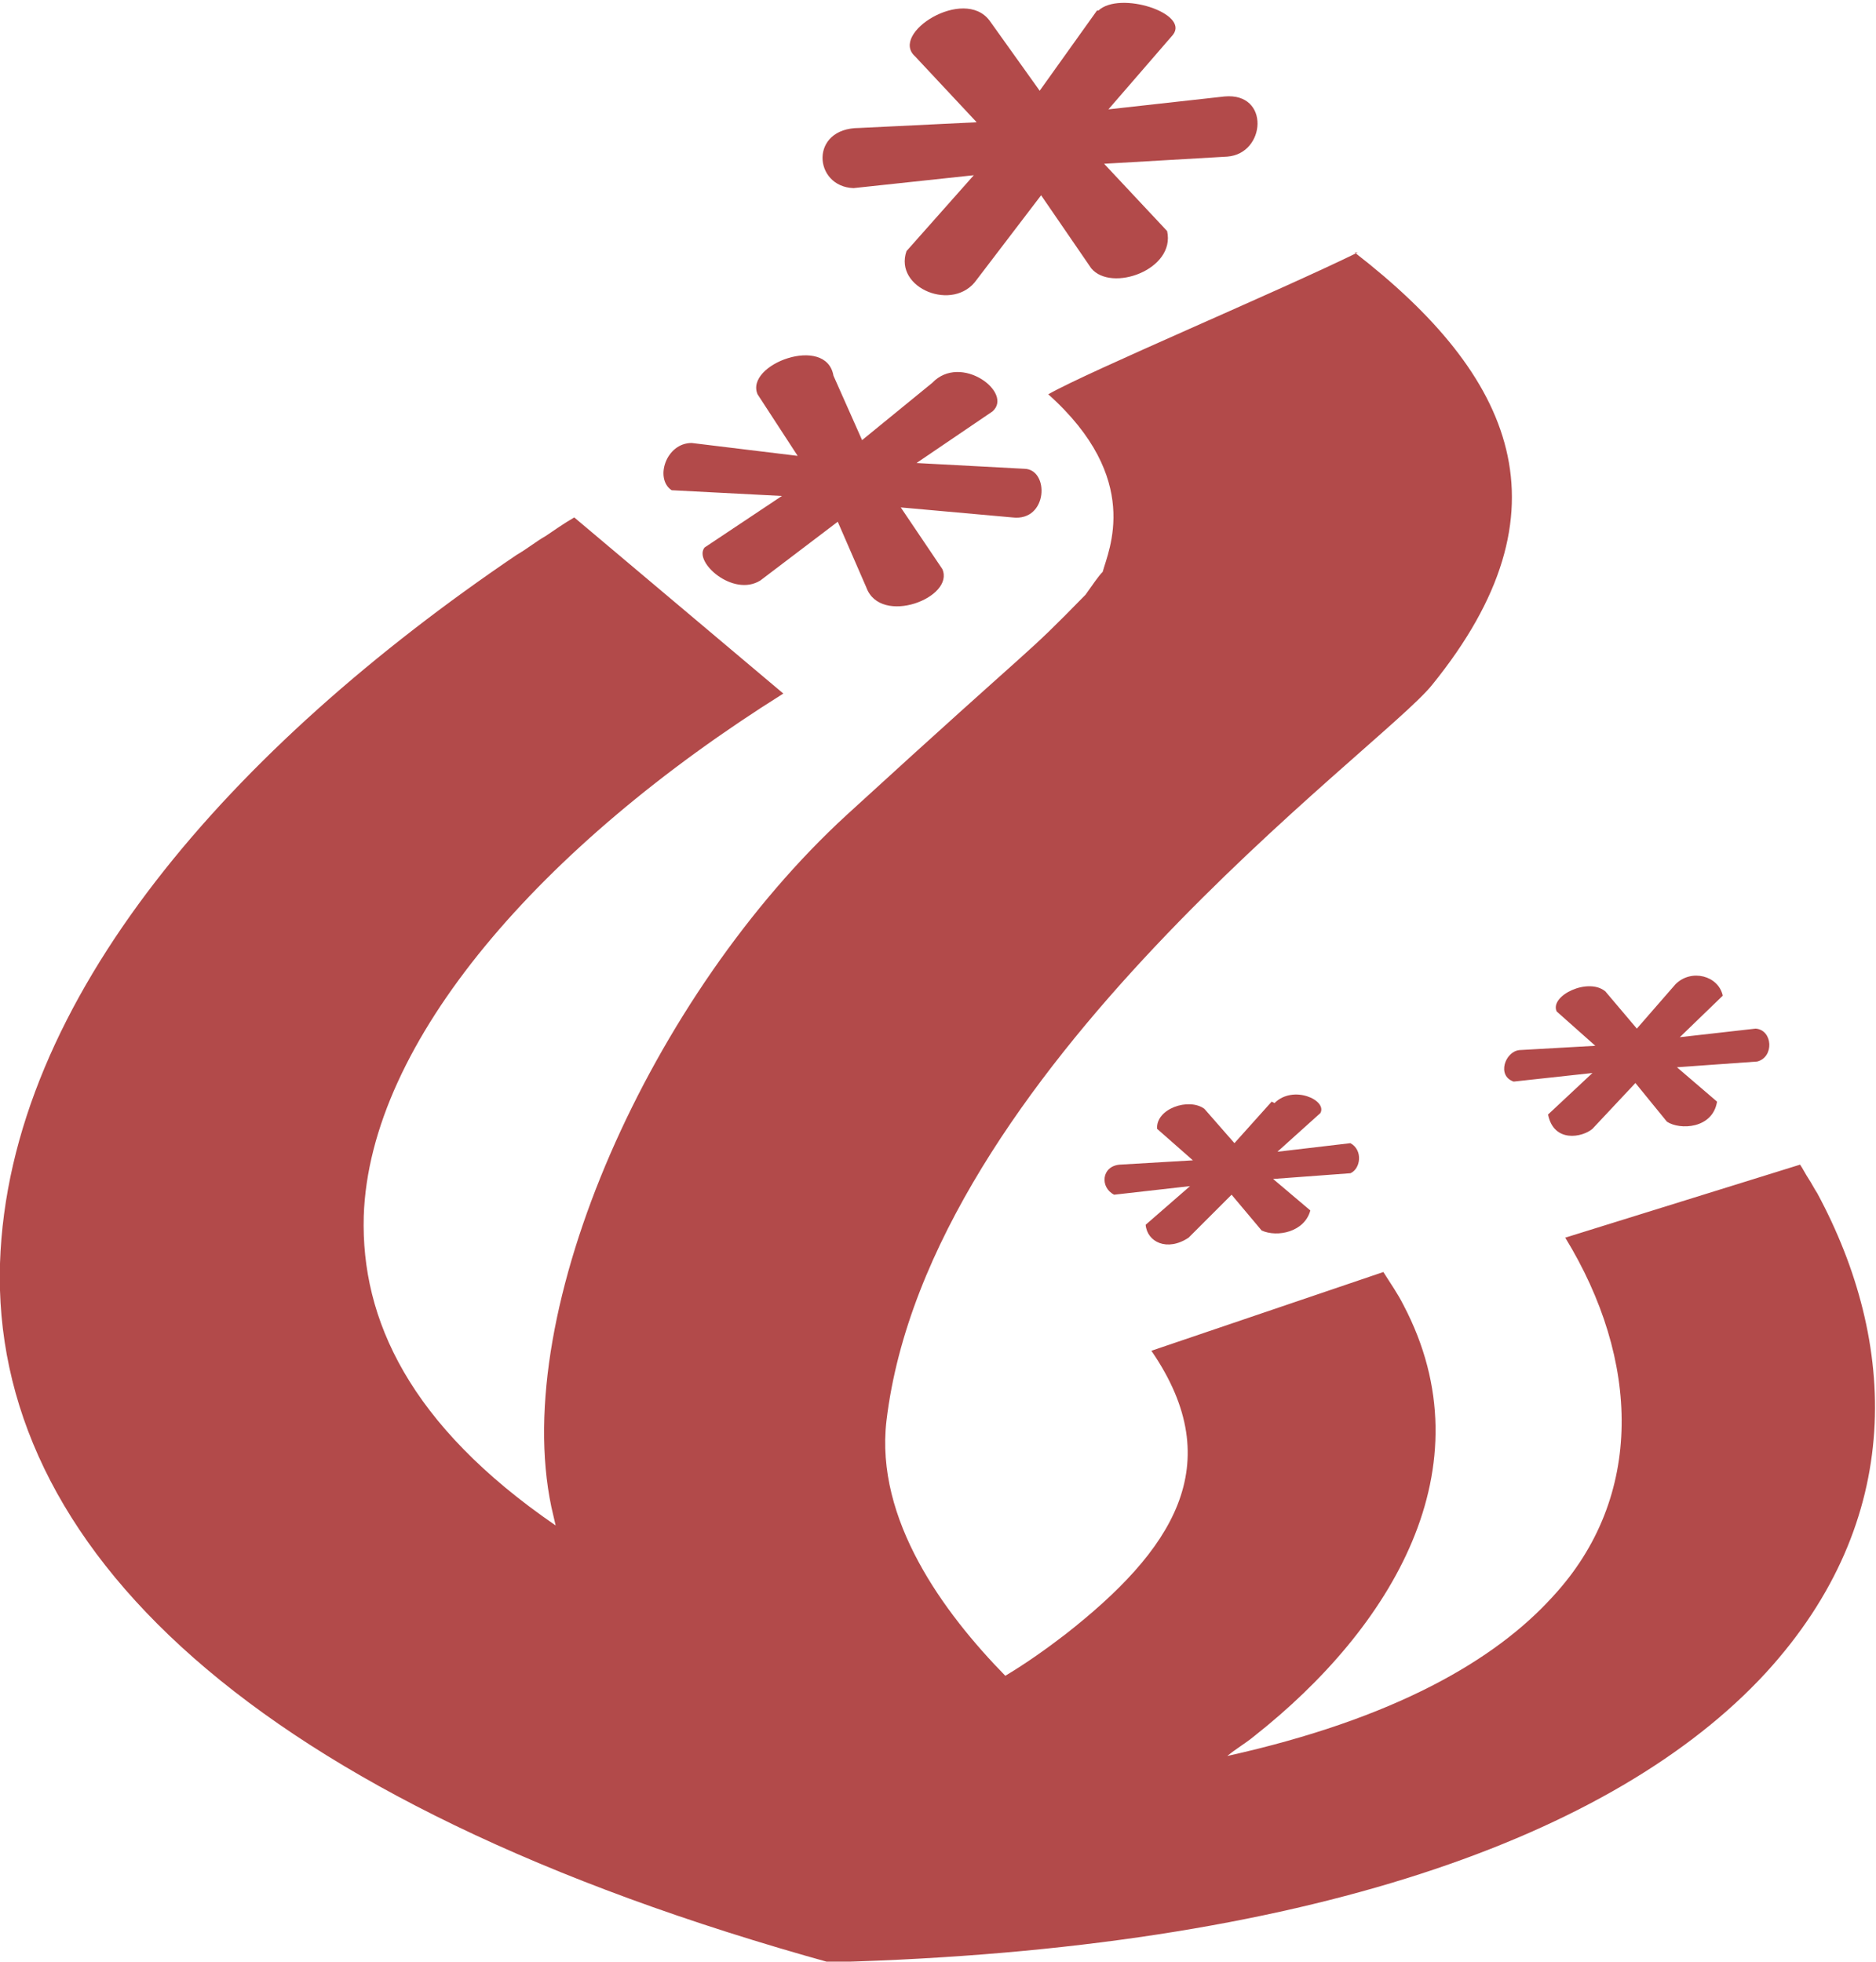 <svg xmlns:svg="http://www.w3.org/2000/svg" xmlns="http://www.w3.org/2000/svg" version="1.1" width="131" height="137"><g transform="translate(0,-915.362)"><path d="m76.6 916.1-4 5.6-3.5-4.9c-1.8-2.4-7 0.9-5.2 2.5l4.3 4.6-8.2 0.4c-3.5 0-3.2 4.1-0.4 4.2l8.4-0.9-4.7 5.3c-0.9 2.6 3.3 4.3 4.9 2l4.5-5.9 3.5 5.1c1.4 1.7 5.9 0.1 5.3-2.6l-4.4-4.7 8.6-0.5c2.7-0.2 3-4.5-0.2-4.2l-8.1 0.9 4.5-5.2c1.2-1.5-3.7-3.1-5.2-1.7zm18.2 16.9c-5.5 2.7-18.8 8.3-21.6 9.9 6.6 5.9 4.2 10.9 3.8 12.4-0.3 0.3-0.7 0.9-1.2 1.6-4.6 4.7-2.6 2.5-16.7 15.4-13.6 12.5-23.5 34.5-20.6 48.3 0.1 0.4 0.2 0.9 0.3 1.3-10.2-7-13.6-14.4-13.4-21.6 0.4-12.2 12.4-25.9 29.3-36.5l-14.6-12.3c-0.7 0.4-1.4 0.9-2 1.3-0.7 0.4-1.3 0.9-2 1.3-19.8 13.4-35.5 31-36.1 49.5-0.6 19.6 17.3 37.6 58.2 48.9l0-0.1c33-0.9 54.6-8.8 65.1-20.2 9.8-10.7 9.2-23.1 3.6-33.5-0.2-0.3-0.4-0.7-0.6-1-0.2-0.3-0.4-0.7-0.6-1l-16.4 5.1c5.2 8.5 5.6 18.1-0.9 25.1-4 4.4-11 8.5-22.7 11.1 0.6-0.5 1.3-0.9 1.9-1.4 9.5-7.5 16.4-18.7 10.4-30.1-0.4-0.8-0.9-1.5-1.4-2.3l-16.2 5.5c5.5 8 1.4 14-6 19.8-1.3 1-2.7 2-4.2 2.9-4.3-4.4-9.1-10.9-8.3-17.8 2.9-24.4 34.5-46.9 38.1-51.4 9.9-12.2 5.7-21.6-5.4-30.2zm-36.6 8.6c-0.5-2.9-6.2-0.8-5.3 1.3l2.8 4.3-7.4-0.9c-1.8 0-2.6 2.5-1.4 3.3l7.7 0.4-5.4 3.6c-0.8 1 2 3.5 3.9 2.3l5.4-4.1 2 4.6c1 2.7 6.2 0.7 5.3-1.3l-2.9-4.3 7.8 0.7c2.5 0.3 2.6-3.4 0.8-3.4l-7.5-0.4 5.3-3.6c1.5-1.3-2.2-4.1-4.2-2l-4.9 4zm58.8 42.5-2.7 3.1-2.2-2.6c-1.2-1-3.9 0.3-3.4 1.4l2.7 2.4-5.3 0.3c-1 0.1-1.6 1.8-0.4 2.2l5.5-0.6-3.1 2.9c0.4 2 2.4 1.6 3.1 1l3-3.2 2.2 2.7c0.9 0.6 3.2 0.5 3.5-1.4l-2.8-2.4 5.6-0.4c1.2-0.3 1.1-2.2-0.1-2.3l-5.3 0.6 3-2.9c-0.3-1.4-2.2-1.9-3.3-0.8zm-28.2 8.2-2.6 2.9-2.1-2.4c-1.1-0.8-3.4 0-3.3 1.4l2.5 2.2-5.1 0.3c-1.3 0.1-1.4 1.6-0.4 2.1l5.3-0.6-3.1 2.7c0.1 1.2 1.5 1.9 3 0.9l3-3 2.1 2.5c1.1 0.5 3 0.1 3.4-1.4l-2.6-2.2 5.4-0.4c0.7-0.3 0.9-1.6 0-2.1l-5.1 0.6 3-2.7c0.5-0.9-1.9-2-3.2-0.7z" style="-inkscape-font-specification:URW Gothic L Semi-Bold Oblique;fill:#b24a4a;font-family:URW Gothic L;font-size:1400.7;font-style:oblique;font-weight:600;letter-spacing:0;line-height:125;word-spacing:0"/></g></svg>
